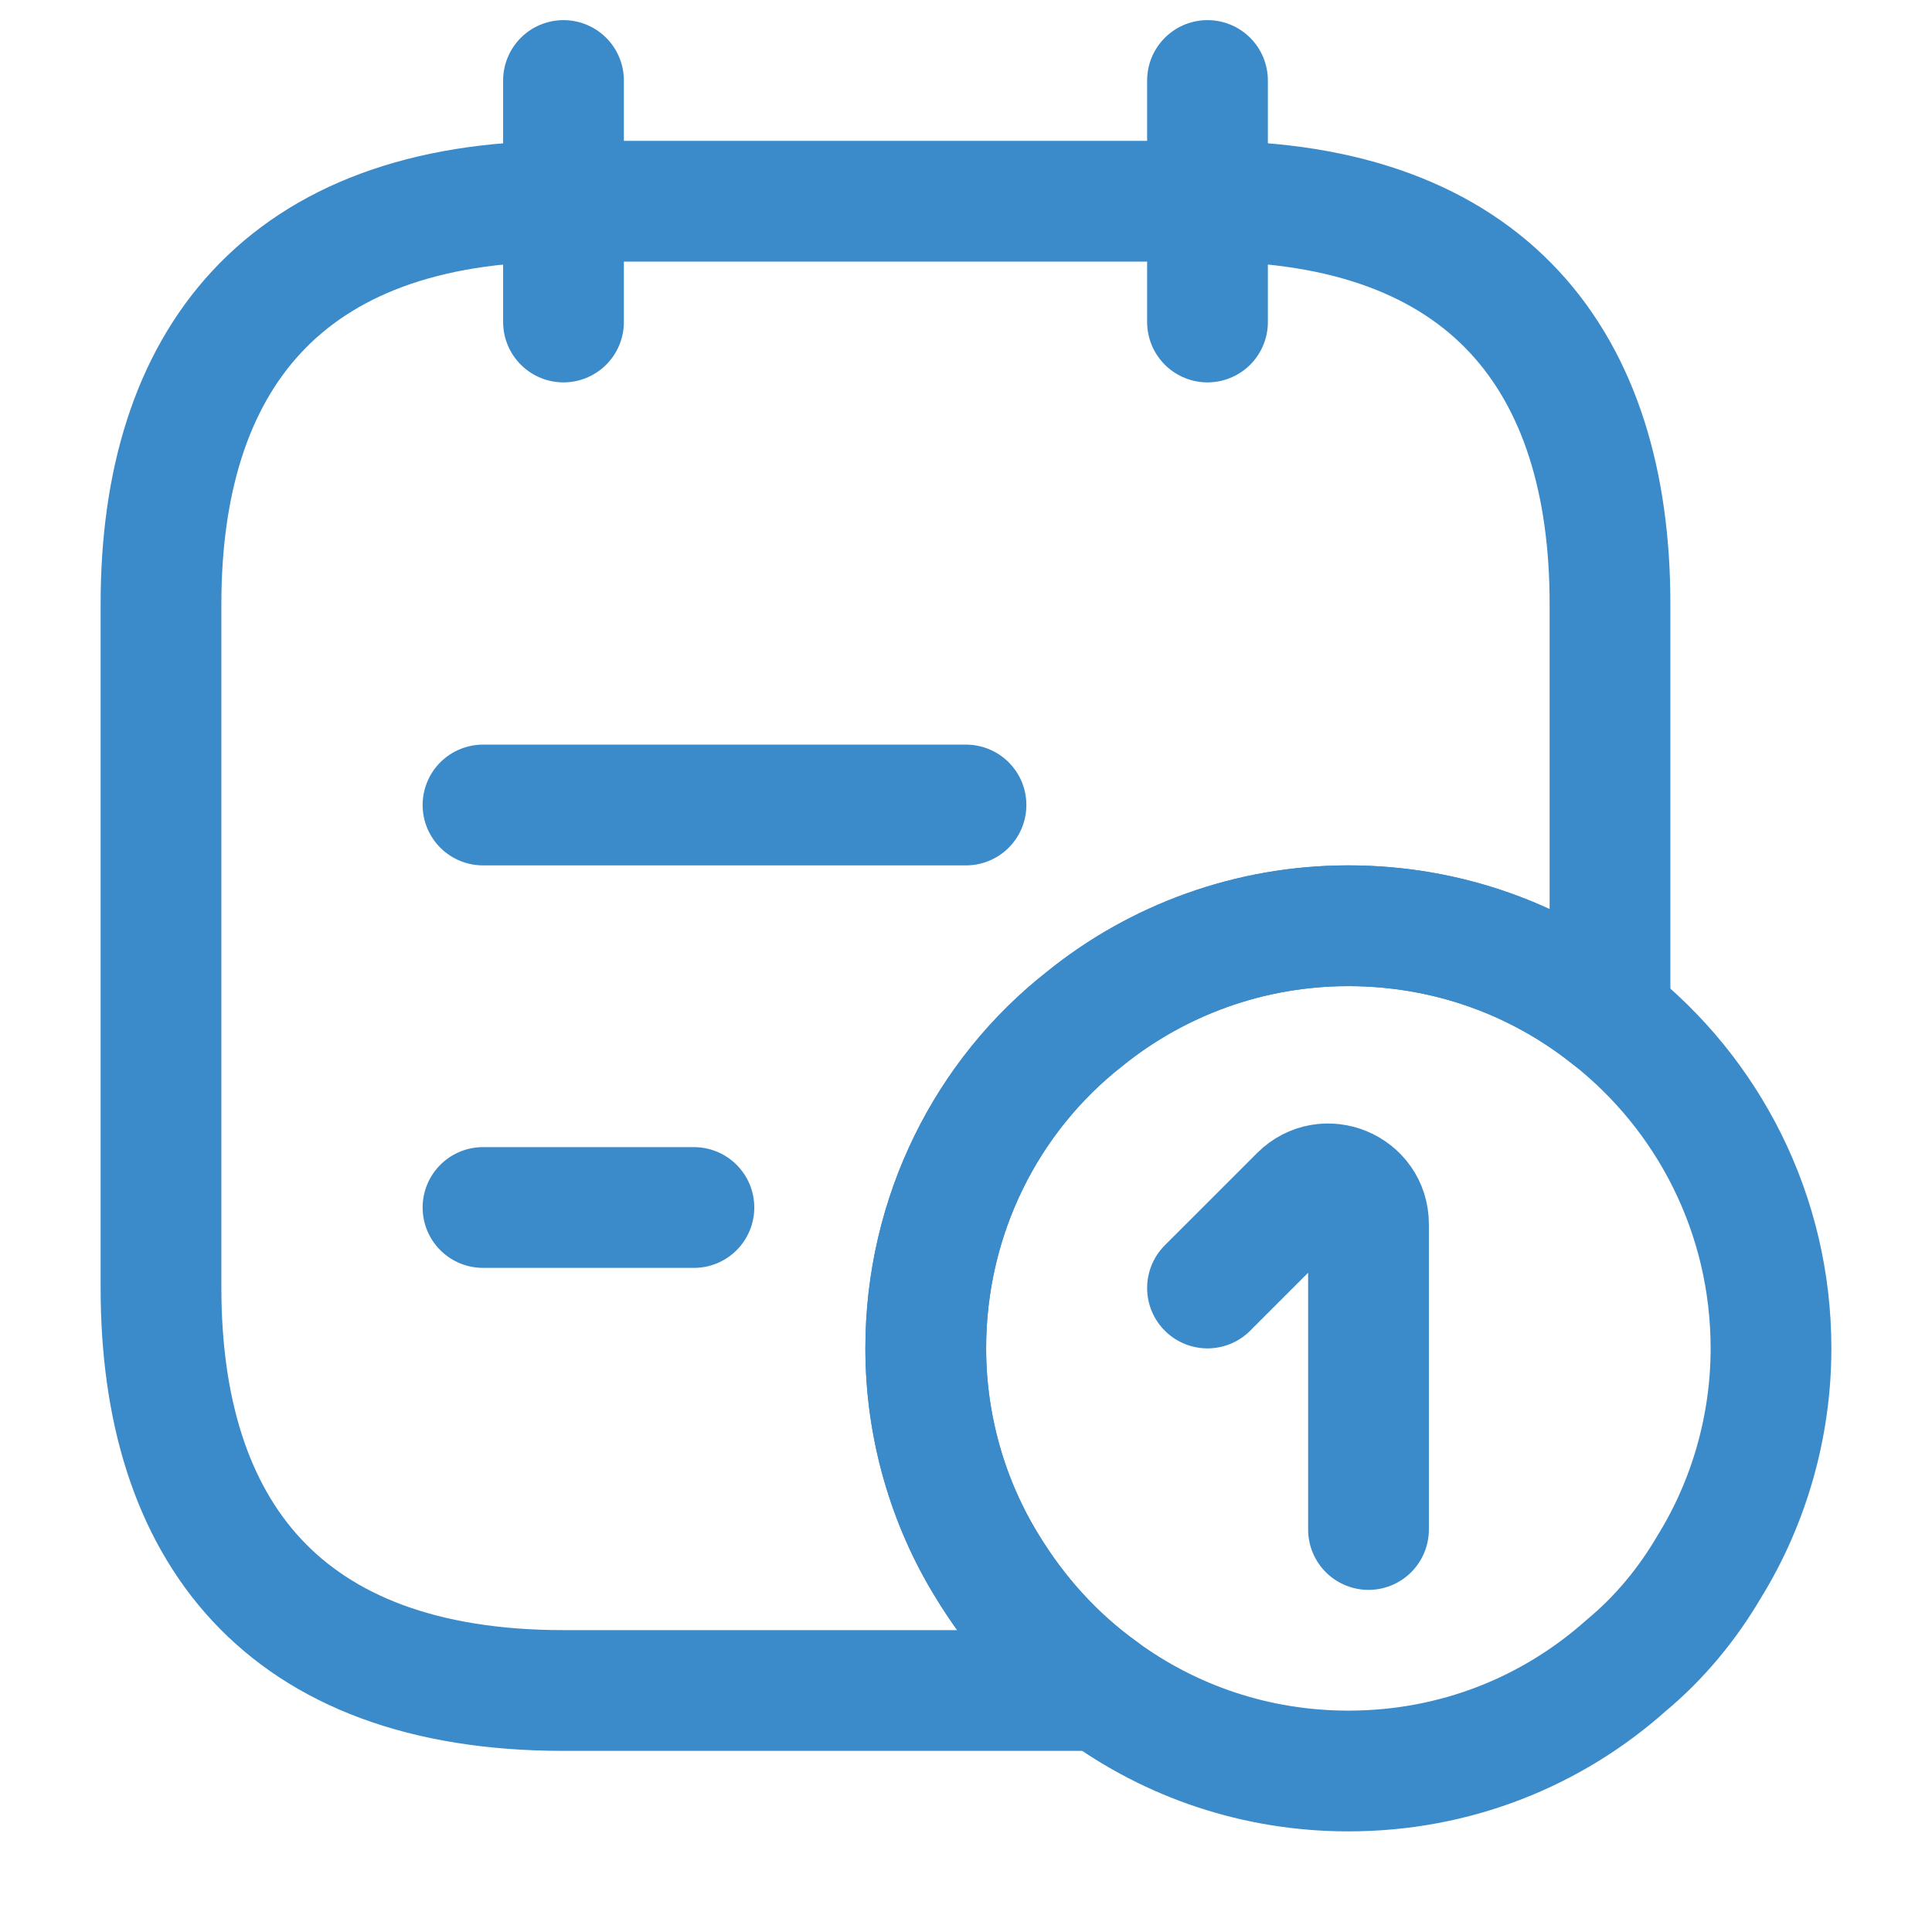 <svg width="24" height="24" viewBox="0 0 24 24" fill="none" xmlns="http://www.w3.org/2000/svg">
<path d="M15 16L16.146 14.854C16.461 14.539 17 14.762 17 15.207V19" stroke="#3B8AC9" stroke-width="1.5" stroke-linecap="round" stroke-linejoin="round"/>
<path d="M7 1V4" stroke="#3B8AC9" stroke-width="1.5" stroke-miterlimit="10" stroke-linecap="round" stroke-linejoin="round"/>
<path d="M15 1V4" stroke="#3B8AC9" stroke-width="1.5" stroke-miterlimit="10" stroke-linecap="round" stroke-linejoin="round"/>
<path d="M20 7.5V12.63C19.11 11.92 17.98 11.5 16.75 11.5C15.52 11.5 14.37 11.93 13.47 12.66C12.26 13.61 11.5 15.1 11.5 16.75C11.5 17.73 11.78 18.67 12.26 19.45C12.63 20.06 13.11 20.59 13.68 21H7C3.5 21 2 19 2 16V7.5C2 4.5 3.5 2.5 7 2.5H15C18.5 2.5 20 4.5 20 7.5Z" stroke="#3B8AC9" stroke-width="1.5" stroke-miterlimit="10" stroke-linecap="round" stroke-linejoin="round"/>
<path d="M6 10H12" stroke="#3B8AC9" stroke-width="1.5" stroke-miterlimit="10" stroke-linecap="round" stroke-linejoin="round"/>
<path d="M6 15H8.62" stroke="#3B8AC9" stroke-width="1.5" stroke-miterlimit="10" stroke-linecap="round" stroke-linejoin="round"/>
<path d="M22 16.75C22 17.73 21.72 18.67 21.24 19.45C20.96 19.93 20.61 20.35 20.2 20.69C19.28 21.51 18.08 22 16.75 22C15.6 22 14.54 21.63 13.68 21C13.11 20.59 12.63 20.06 12.26 19.45C11.78 18.67 11.5 17.73 11.5 16.75C11.5 15.1 12.26 13.61 13.47 12.66C14.37 11.93 15.52 11.5 16.75 11.5C17.98 11.5 19.11 11.92 20 12.63C21.22 13.59 22 15.08 22 16.75Z" stroke="#3B8AC9" stroke-width="1.5" stroke-miterlimit="10" stroke-linecap="round" stroke-linejoin="round"/>
</svg>
